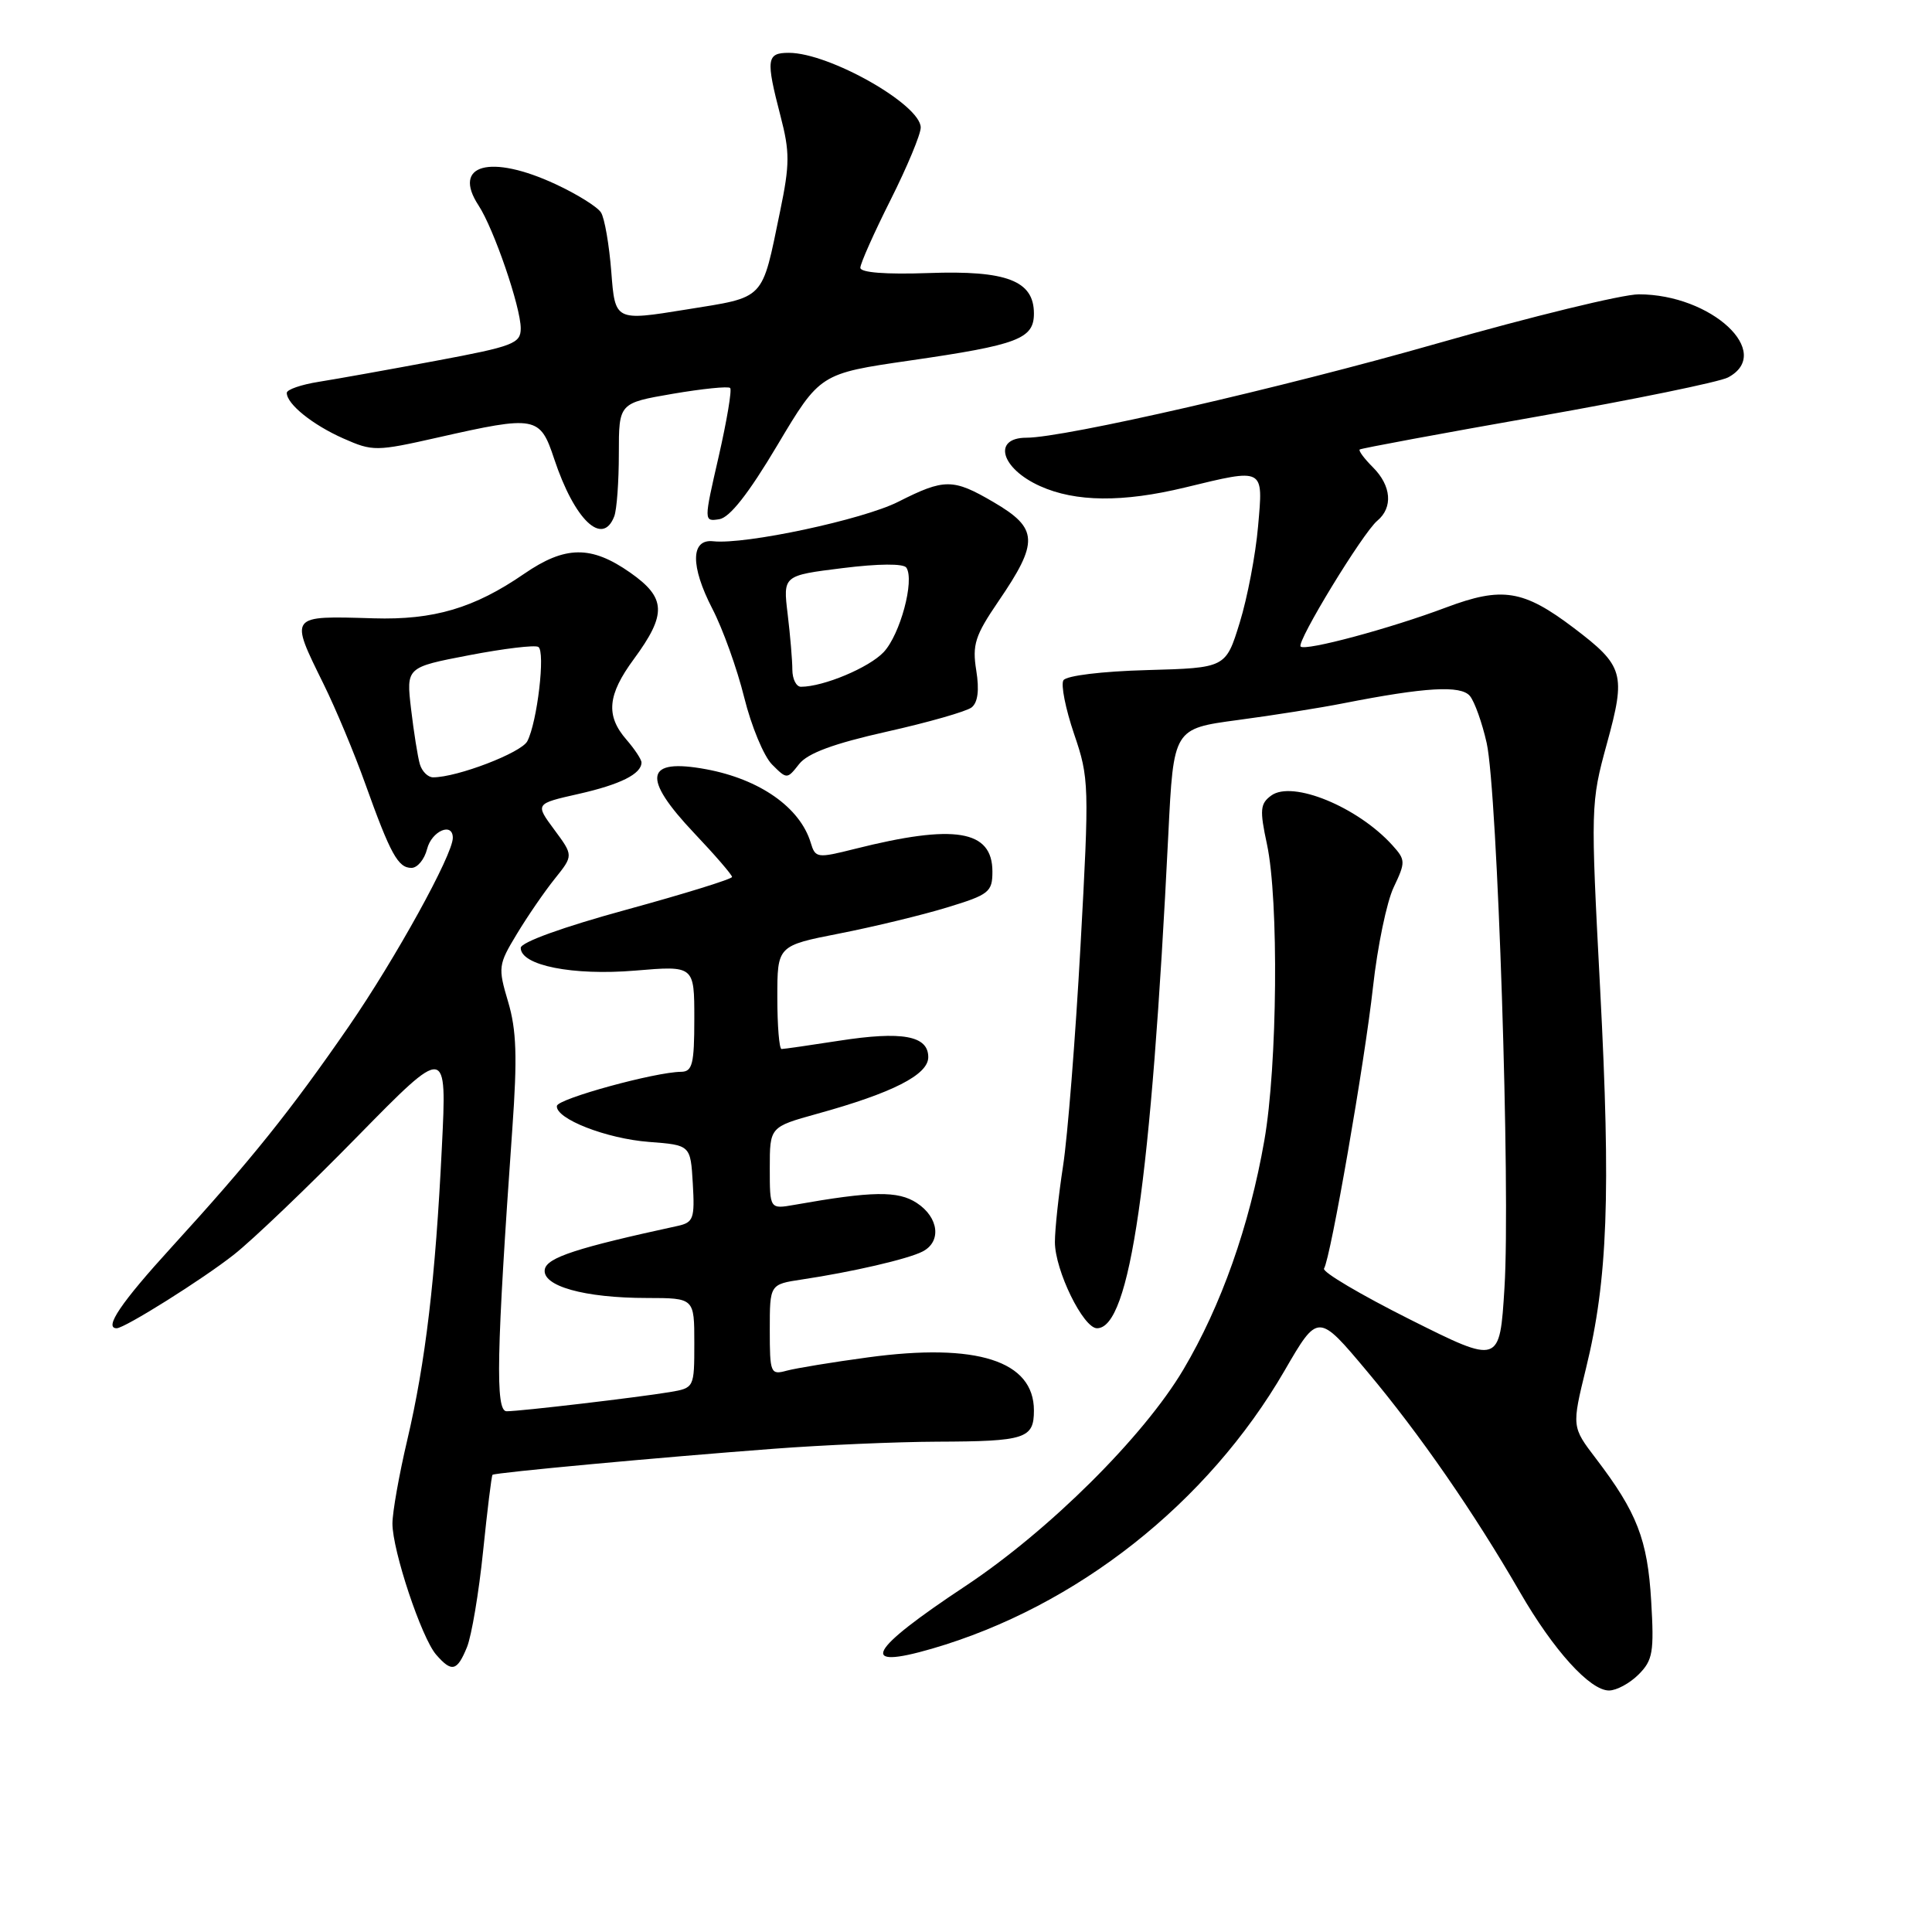 <?xml version="1.0" encoding="UTF-8" standalone="no"?>
<!DOCTYPE svg PUBLIC "-//W3C//DTD SVG 1.1//EN" "http://www.w3.org/Graphics/SVG/1.1/DTD/svg11.dtd" >
<svg xmlns="http://www.w3.org/2000/svg" xmlns:xlink="http://www.w3.org/1999/xlink" version="1.1" viewBox="0 0 256 256">
 <g >
 <path fill="currentColor"
d=" M 217.12 221.88 C 219.01 219.99 219.19 218.91 218.79 212.13 C 218.31 204.00 216.91 200.40 211.48 193.28 C 208.26 189.06 208.26 189.06 210.16 181.28 C 213.03 169.59 213.45 158.24 212.03 131.11 C 210.76 106.87 210.77 106.38 212.92 98.54 C 215.47 89.27 215.17 88.24 208.54 83.21 C 201.86 78.15 199.05 77.70 191.62 80.49 C 184.22 83.28 172.97 86.30 172.34 85.67 C 171.75 85.09 180.59 70.58 182.50 69.00 C 184.60 67.25 184.37 64.37 181.92 61.92 C 180.77 60.77 179.98 59.71 180.17 59.56 C 180.35 59.41 190.95 57.44 203.73 55.19 C 216.50 52.94 227.86 50.61 228.98 50.01 C 235.09 46.74 226.78 39.00 217.14 39.00 C 214.99 39.00 202.94 41.94 190.36 45.53 C 169.90 51.38 141.04 58.00 136.01 58.00 C 131.47 58.00 132.61 62.07 137.81 64.41 C 142.51 66.53 148.77 66.59 157.00 64.60 C 167.62 62.03 167.39 61.91 166.70 69.75 C 166.38 73.46 165.29 79.20 164.27 82.50 C 162.42 88.50 162.42 88.50 152.00 88.79 C 146.02 88.95 141.29 89.53 140.91 90.14 C 140.55 90.72 141.19 93.92 142.32 97.25 C 144.32 103.10 144.35 103.99 143.17 125.39 C 142.50 137.55 141.46 150.65 140.86 154.50 C 140.27 158.35 139.78 162.89 139.78 164.59 C 139.79 168.34 143.54 176.00 145.36 176.00 C 149.73 176.00 152.53 156.63 154.81 110.53 C 155.50 96.55 155.50 96.55 164.00 95.41 C 168.68 94.79 174.97 93.79 178.00 93.19 C 188.89 91.05 193.57 90.78 194.77 92.22 C 195.39 92.97 196.39 95.77 196.99 98.44 C 198.43 104.88 200.16 157.75 199.35 170.64 C 198.72 180.79 198.72 180.79 186.84 174.84 C 180.30 171.56 175.17 168.53 175.44 168.09 C 176.32 166.67 180.83 140.74 181.93 130.78 C 182.52 125.44 183.75 119.48 184.68 117.55 C 186.26 114.22 186.25 113.94 184.49 111.99 C 179.89 106.91 171.25 103.37 168.45 105.41 C 166.97 106.49 166.90 107.31 167.88 111.87 C 169.46 119.26 169.27 141.20 167.53 151.12 C 165.55 162.45 161.82 173.00 156.81 181.46 C 151.54 190.36 139.01 202.80 127.94 210.15 C 115.01 218.71 113.61 221.33 123.49 218.46 C 142.66 212.89 160.03 199.19 170.22 181.60 C 174.65 173.96 174.65 173.96 181.16 181.73 C 188.11 190.01 195.31 200.42 201.42 211.00 C 205.85 218.67 210.68 224.00 213.20 224.00 C 214.19 224.00 215.95 223.05 217.12 221.88 Z  M 61.88 218.25 C 62.49 216.74 63.45 211.03 64.01 205.57 C 64.57 200.11 65.13 195.55 65.26 195.42 C 65.58 195.13 87.37 193.11 102.50 191.97 C 109.10 191.47 118.85 191.05 124.17 191.03 C 135.88 190.99 137.00 190.63 137.00 186.89 C 137.00 180.32 129.44 177.90 115.01 179.86 C 110.33 180.49 105.49 181.29 104.25 181.62 C 102.10 182.21 102.00 181.97 102.00 176.20 C 102.00 170.18 102.00 170.18 106.25 169.54 C 112.87 168.55 120.33 166.83 122.25 165.83 C 124.78 164.53 124.40 161.31 121.48 159.40 C 118.99 157.76 115.57 157.82 105.25 159.65 C 102.00 160.22 102.00 160.22 102.00 154.78 C 102.00 149.33 102.00 149.33 108.25 147.59 C 118.28 144.82 123.00 142.41 123.00 140.08 C 123.00 137.23 119.56 136.60 111.14 137.91 C 107.28 138.51 103.87 139.00 103.56 139.00 C 103.25 139.00 103.00 135.92 103.00 132.16 C 103.00 125.31 103.00 125.31 111.25 123.69 C 115.79 122.80 122.20 121.25 125.50 120.24 C 131.05 118.55 131.50 118.20 131.50 115.49 C 131.50 109.97 126.51 109.15 113.28 112.48 C 108.26 113.74 108.04 113.71 107.42 111.65 C 106.00 106.99 100.68 103.25 93.57 101.93 C 85.46 100.43 84.98 102.99 92.00 110.41 C 94.75 113.31 97.00 115.92 97.00 116.20 C 97.00 116.48 90.70 118.43 83.00 120.54 C 74.58 122.84 69.00 124.86 69.00 125.60 C 69.00 127.93 75.90 129.30 84.16 128.61 C 92.00 127.95 92.00 127.95 92.00 134.98 C 92.00 140.99 91.75 142.00 90.25 142.02 C 86.80 142.05 73.90 145.59 73.79 146.54 C 73.60 148.24 80.34 150.88 86.00 151.31 C 91.50 151.73 91.50 151.73 91.80 156.83 C 92.07 161.46 91.89 161.98 89.80 162.44 C 76.44 165.34 72.49 166.63 72.19 168.19 C 71.78 170.40 77.41 171.99 85.75 171.99 C 92.00 172.00 92.00 172.00 92.00 177.95 C 92.00 183.89 91.99 183.91 88.75 184.46 C 84.48 185.17 68.95 187.00 67.13 187.00 C 65.62 187.00 65.78 179.34 67.89 149.50 C 68.56 140.10 68.44 136.47 67.33 132.75 C 65.97 128.18 66.02 127.83 68.49 123.75 C 69.90 121.41 72.16 118.12 73.52 116.43 C 75.98 113.36 75.98 113.36 73.44 109.93 C 70.90 106.50 70.90 106.50 76.66 105.20 C 82.20 103.95 85.00 102.55 85.00 101.03 C 85.00 100.63 84.10 99.27 83.00 98.00 C 80.24 94.82 80.49 92.08 83.99 87.33 C 88.37 81.37 88.28 79.22 83.50 75.87 C 78.33 72.25 74.89 72.29 69.44 76.04 C 62.84 80.58 57.48 82.17 49.50 81.93 C 38.23 81.60 38.35 81.44 42.88 90.65 C 44.47 93.87 46.95 99.80 48.39 103.83 C 51.74 113.18 52.74 115.00 54.52 115.00 C 55.31 115.00 56.24 113.88 56.59 112.50 C 57.19 110.11 60.00 108.89 60.00 111.02 C 60.00 113.26 52.41 127.01 46.22 136.00 C 38.49 147.20 33.27 153.71 22.75 165.24 C 16.04 172.59 13.73 176.00 15.46 176.00 C 16.52 176.00 26.86 169.51 31.00 166.24 C 33.48 164.29 40.84 157.25 47.36 150.59 C 59.22 138.50 59.22 138.50 58.55 152.00 C 57.70 169.44 56.39 180.49 53.96 190.83 C 52.88 195.41 52.00 200.39 52.00 201.88 C 52.00 205.46 55.85 217.02 57.79 219.25 C 59.86 221.63 60.57 221.46 61.88 218.25 Z  M 117.50 96.95 C 123.00 95.72 128.06 94.27 128.74 93.74 C 129.57 93.09 129.78 91.45 129.36 88.84 C 128.81 85.43 129.20 84.22 132.28 79.70 C 137.68 71.80 137.60 70.02 131.66 66.54 C 126.28 63.39 125.15 63.39 119.02 66.49 C 114.33 68.86 98.75 72.19 94.50 71.72 C 91.51 71.39 91.47 75.01 94.39 80.66 C 95.77 83.32 97.67 88.61 98.61 92.41 C 99.55 96.21 101.21 100.21 102.30 101.30 C 104.27 103.27 104.29 103.27 105.89 101.24 C 107.02 99.80 110.46 98.53 117.50 96.95 Z  M 81.39 68.42 C 81.73 67.55 82.00 63.81 82.00 60.12 C 82.00 53.41 82.00 53.41 89.14 52.18 C 93.07 51.51 96.50 51.16 96.75 51.41 C 97.00 51.67 96.31 55.75 95.23 60.49 C 93.25 69.11 93.25 69.11 95.30 68.80 C 96.68 68.60 99.18 65.42 103.00 59.00 C 108.66 49.50 108.66 49.50 120.58 47.77 C 134.90 45.70 137.00 44.90 137.00 41.54 C 137.00 37.20 133.40 35.81 123.06 36.18 C 117.36 36.38 114.00 36.12 114.00 35.48 C 114.00 34.92 115.80 30.88 118.00 26.50 C 120.20 22.12 122.00 17.80 122.00 16.90 C 122.00 13.87 109.89 7.00 104.53 7.00 C 101.57 7.00 101.46 7.83 103.42 15.37 C 104.66 20.13 104.66 21.76 103.37 27.98 C 100.89 39.97 101.53 39.30 90.89 41.02 C 81.50 42.54 81.50 42.54 81.00 36.02 C 80.72 32.43 80.11 28.89 79.63 28.15 C 79.15 27.40 76.45 25.72 73.63 24.41 C 64.97 20.38 59.85 21.79 63.41 27.22 C 65.44 30.32 69.00 40.69 69.00 43.51 C 69.00 45.52 68.03 45.89 57.75 47.81 C 51.56 48.97 44.59 50.22 42.25 50.59 C 39.91 50.96 38.00 51.62 38.00 52.06 C 38.00 53.54 41.43 56.30 45.50 58.10 C 49.39 59.82 49.83 59.82 58.02 57.97 C 71.02 55.03 71.55 55.13 73.43 60.80 C 76.12 68.90 79.84 72.46 81.39 68.42 Z  M 55.63 101.25 C 55.35 100.29 54.83 97.01 54.47 93.96 C 53.82 88.42 53.82 88.42 62.16 86.82 C 66.75 85.94 70.87 85.44 71.33 85.72 C 72.29 86.30 71.19 95.69 69.87 98.22 C 69.06 99.75 60.59 103.00 57.39 103.00 C 56.70 103.00 55.91 102.21 55.63 101.25 Z  M 104.99 88.75 C 104.99 87.51 104.71 84.20 104.37 81.38 C 103.75 76.26 103.75 76.26 111.63 75.28 C 116.42 74.68 119.74 74.66 120.10 75.22 C 121.21 76.91 119.28 84.08 117.09 86.41 C 115.15 88.47 109.11 91.00 106.13 91.00 C 105.51 91.00 105.00 89.99 104.99 88.75 Z "/>
</g>
</svg>
